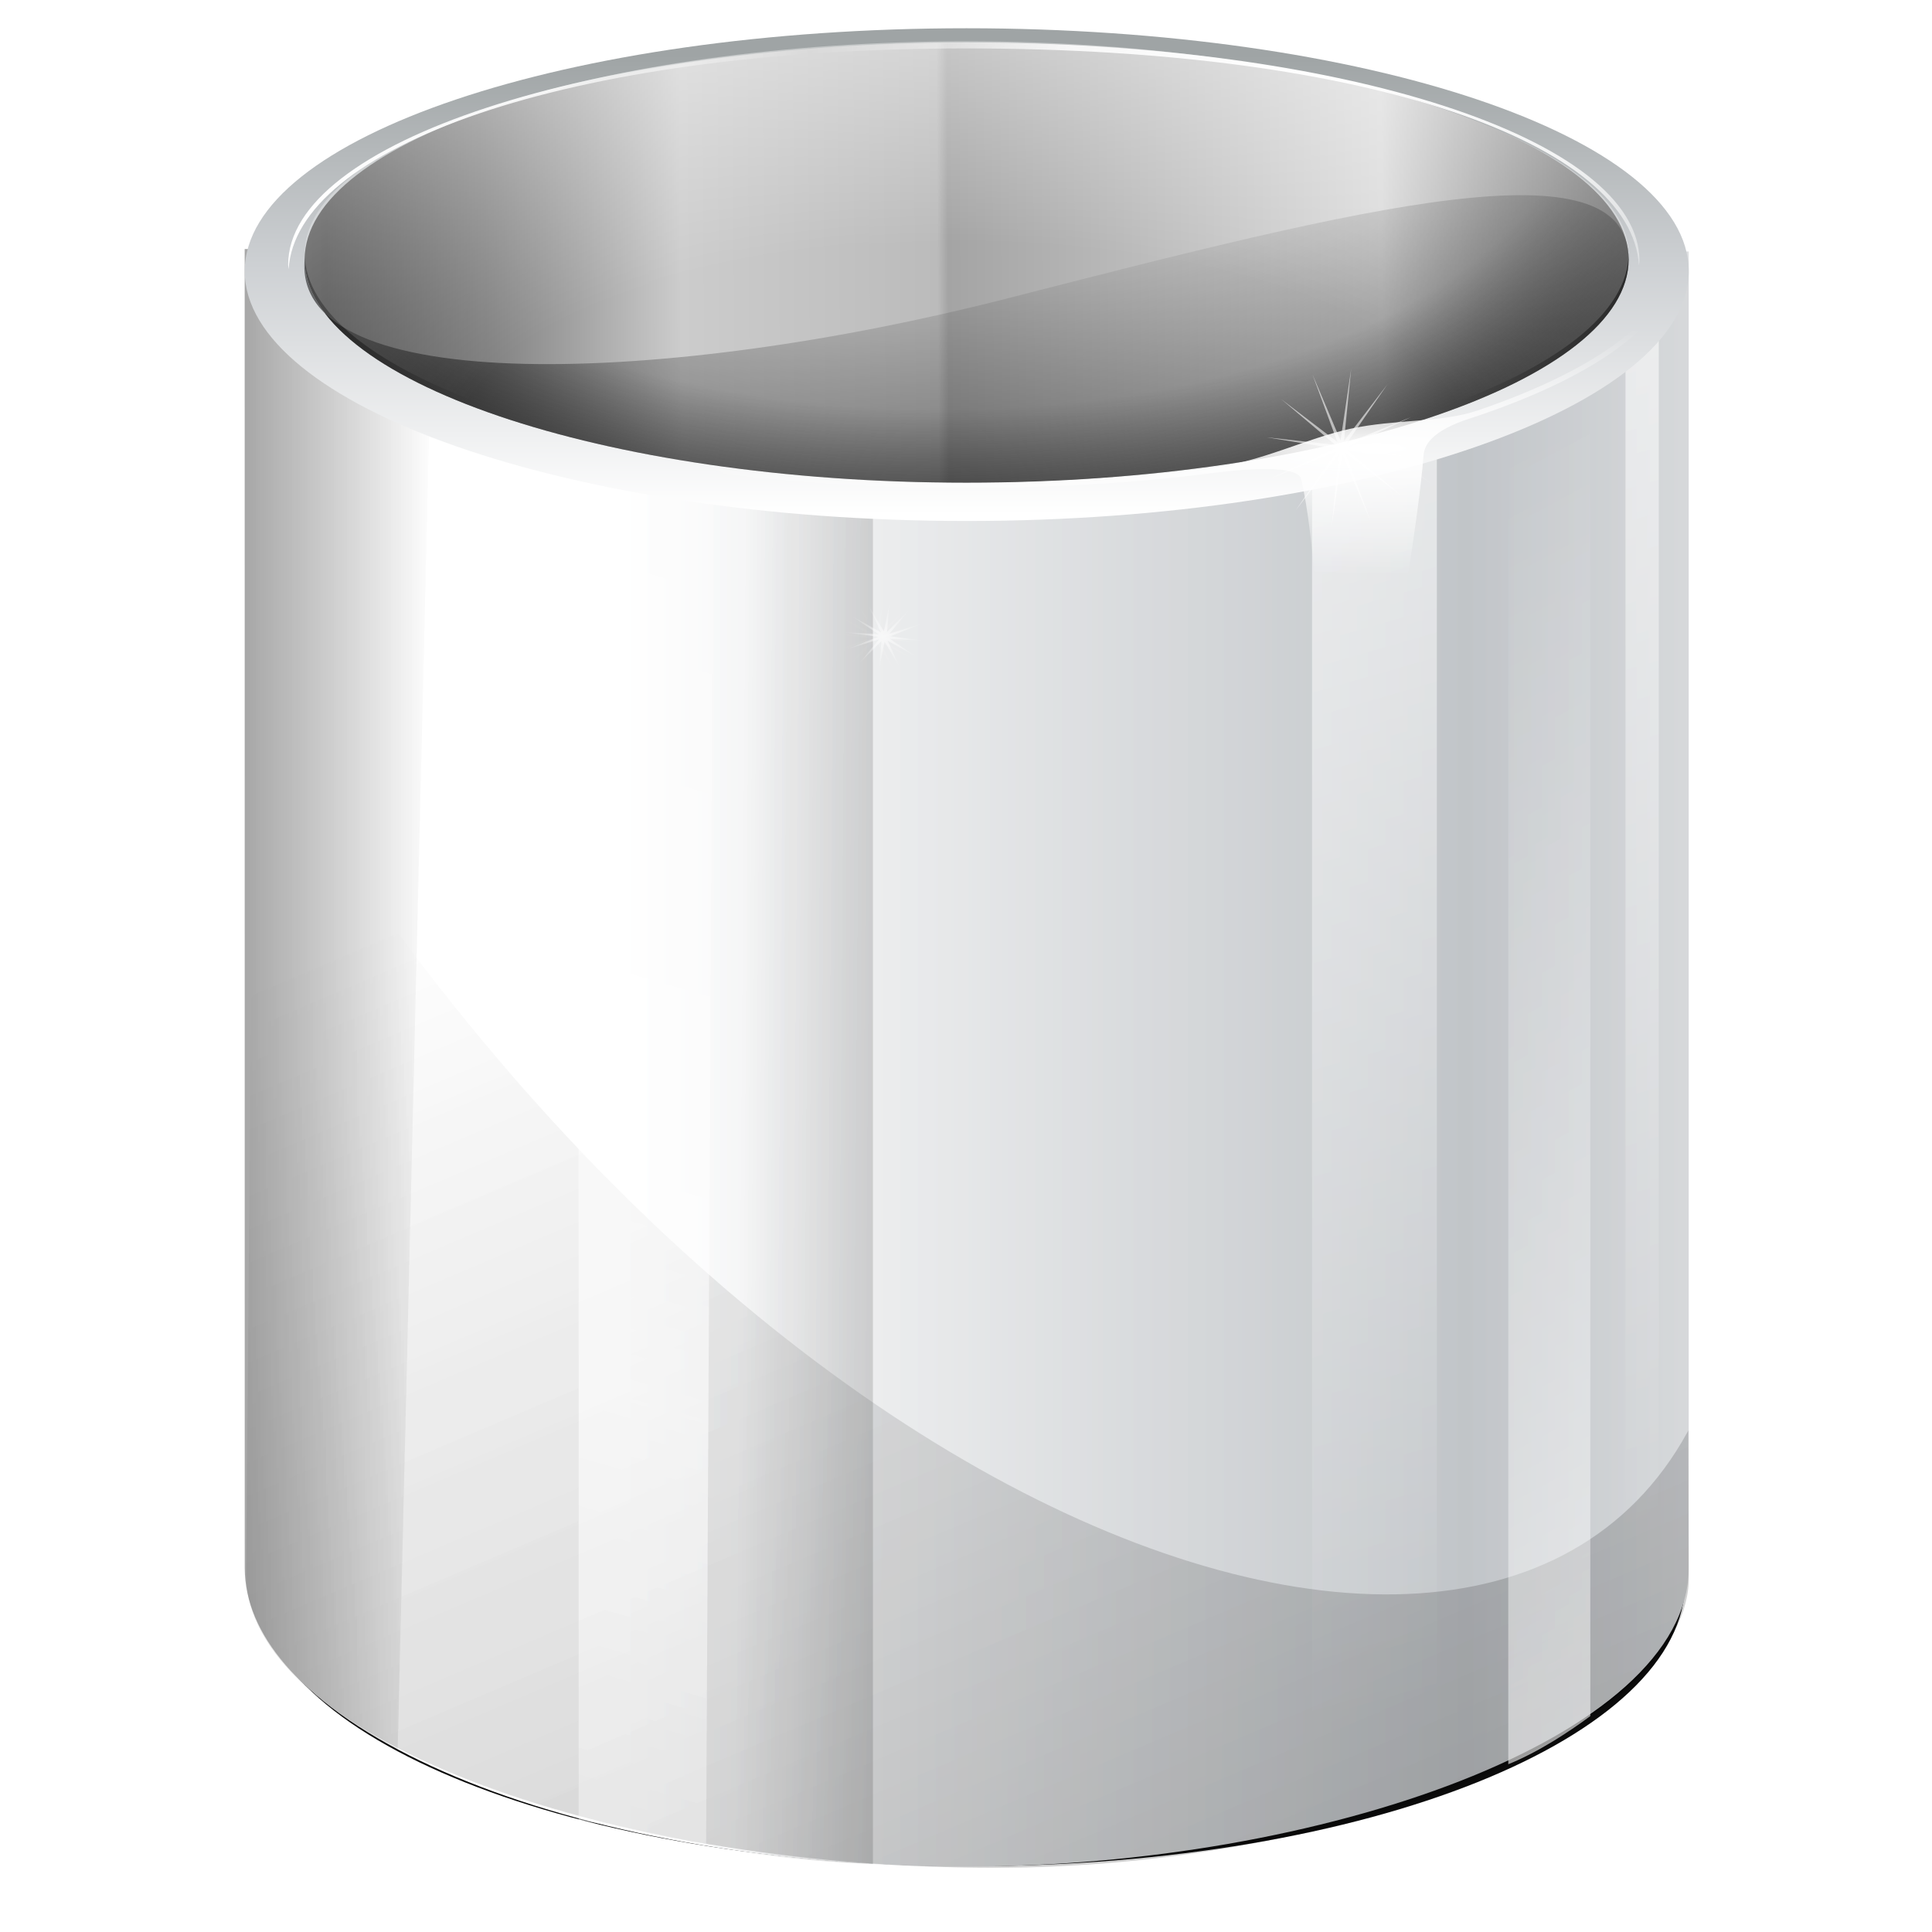 <?xml version="1.0" encoding="UTF-8" standalone="no"?>
<!-- Created with Inkscape (http://www.inkscape.org/) -->

<svg
   xmlns:dc="http://purl.org/dc/elements/1.1/"
   xmlns:cc="http://creativecommons.org/ns#"
   xmlns:rdf="http://www.w3.org/1999/02/22-rdf-syntax-ns#"
   xmlns:svg="http://www.w3.org/2000/svg"
   xmlns="http://www.w3.org/2000/svg"
   xmlns:xlink="http://www.w3.org/1999/xlink"
   xmlns:sodipodi="http://sodipodi.sourceforge.net/DTD/sodipodi-0.dtd"
   xmlns:inkscape="http://www.inkscape.org/namespaces/inkscape"
   width="128"
   height="128"
   id="svg13875"
   sodipodi:version="0.32"
   inkscape:version="0.48.1 r9760"
   version="1.0"
   sodipodi:docname="user-trash.svgz"
   inkscape:output_extension="org.inkscape.output.svgz.inkscape"
   inkscape:export-filename="/home/pinheiro/pics/oxygen-icons/scalable/places/small/32x32/user-trash.png"
   inkscape:export-xdpi="720"
   inkscape:export-ydpi="720">
  <defs
     id="defs13877">
    <linearGradient
       inkscape:collect="always"
       id="linearGradient4214">
      <stop
         style="stop-color:#ffffff;stop-opacity:1;"
         offset="0"
         id="stop4216" />
      <stop
         style="stop-color:#ffffff;stop-opacity:0;"
         offset="1"
         id="stop4218" />
    </linearGradient>
    <linearGradient
       id="linearGradient4135">
      <stop
         id="stop4137"
         offset="0"
         style="stop-color:#ffffff;stop-opacity:0;" />
      <stop
         style="stop-color:#ffffff;stop-opacity:0.764;"
         offset="0.541"
         id="stop4139" />
      <stop
         id="stop4141"
         offset="1"
         style="stop-color:#ffffff;stop-opacity:0;" />
    </linearGradient>
    <linearGradient
       id="linearGradient4088">
      <stop
         style="stop-color:#ffffff;stop-opacity:0;"
         offset="0"
         id="stop4090" />
      <stop
         id="stop4098"
         offset="0.5"
         style="stop-color:#ffffff;stop-opacity:0;" />
      <stop
         style="stop-color:#ffffff;stop-opacity:1;"
         offset="1"
         id="stop4092" />
    </linearGradient>
    <linearGradient
       gradientTransform="translate(828,86.72)"
       y2="21.28"
       x2="24.57"
       y1="21.28"
       x1="103.431"
       gradientUnits="userSpaceOnUse"
       id="linearGradient4064">
      <stop
         id="stop4066"
         style="stop-color:#1c1c1c;stop-opacity:1;"
         offset="0" />
      <stop
         id="stop4068"
         style="stop-color:#d9d9d9;stop-opacity:1;"
         offset="0.164" />
      <stop
         id="stop4070"
         style="stop-color:#a4a4a4;stop-opacity:1;"
         offset="0.372" />
      <stop
         offset="0.377"
         style="stop-color:#bbbbbb;stop-opacity:1;"
         id="stop4072" />
      <stop
         id="stop4074"
         style="stop-color:#cccccc;stop-opacity:1"
         offset="0.5" />
      <stop
         offset="0.595"
         style="stop-color:#7f7f7f;stop-opacity:1;"
         id="stop4076" />
      <stop
         id="stop4078"
         style="stop-color:#484848;stop-opacity:1;"
         offset="0.67" />
      <stop
         offset="0.913"
         style="stop-color:#7e7e7e;stop-opacity:1;"
         id="stop4080" />
      <stop
         id="stop4082"
         style="stop-color:#b5b5b5;stop-opacity:1;"
         offset="1" />
    </linearGradient>
    <linearGradient
       inkscape:collect="always"
       id="linearGradient4000">
      <stop
         style="stop-color:#ffffff;stop-opacity:1;"
         offset="0"
         id="stop4002" />
      <stop
         style="stop-color:#ffffff;stop-opacity:0;"
         offset="1"
         id="stop4004" />
    </linearGradient>
    <linearGradient
       y2="142.493"
       x2="181.016"
       y1="0"
       x1="181.016"
       gradientUnits="userSpaceOnUse"
       id="linearGradient3114">
      <stop
         id="stop3116"
         style="stop-color:#f4f4f5;stop-opacity:1;"
         offset="0" />
      <stop
         id="stop3118"
         style="stop-color:#cdd0d3;stop-opacity:1;"
         offset="0.367" />
      <stop
         id="stop3120"
         style="stop-color:#ffffff;stop-opacity:1;"
         offset="1" />
    </linearGradient>
    <linearGradient
       id="linearGradient4246">
      <stop
         style="stop-color:#ffffff;stop-opacity:0;"
         offset="0"
         id="stop4248" />
      <stop
         id="stop4252"
         offset="0.17"
         style="stop-color:#ffffff;stop-opacity:0.764;" />
      <stop
         style="stop-color:#ffffff;stop-opacity:0;"
         offset="1"
         id="stop4250" />
    </linearGradient>
    <linearGradient
       id="linearGradient4393">
      <stop
         style="stop-color:#495761;stop-opacity:0.858;"
         offset="0"
         id="stop4395" />
      <stop
         style="stop-color:#555555;stop-opacity:0"
         offset="1"
         id="stop4397" />
    </linearGradient>
    <linearGradient
       id="linearGradient4307">
      <stop
         style="stop-color:#000000;stop-opacity:0;"
         offset="0"
         id="stop4309" />
      <stop
         id="stop4315"
         offset="0.5"
         style="stop-color:#000000;stop-opacity:0.025;" />
      <stop
         style="stop-color:#000000;stop-opacity:0.251;"
         offset="0.75"
         id="stop4317" />
      <stop
         style="stop-color:#2d2d2d;stop-opacity:1;"
         offset="1"
         id="stop4311" />
    </linearGradient>
    <linearGradient
       id="linearGradient4273">
      <stop
         style="stop-color:#ffffff;stop-opacity:1;"
         offset="0"
         id="stop4275" />
      <stop
         id="stop4474"
         offset="0.5"
         style="stop-color:#ffffff;stop-opacity:0.844;" />
      <stop
         style="stop-color:#ffffff;stop-opacity:0;"
         offset="1"
         id="stop4277" />
    </linearGradient>
    <linearGradient
       inkscape:collect="always"
       id="linearGradient4034">
      <stop
         style="stop-color:#000000;stop-opacity:1;"
         offset="0"
         id="stop4036" />
      <stop
         style="stop-color:#000000;stop-opacity:0;"
         offset="1"
         id="stop4038" />
    </linearGradient>
    <linearGradient
       inkscape:collect="always"
       id="linearGradient3422">
      <stop
         style="stop-color:#000000;stop-opacity:1;"
         offset="0"
         id="stop3424" />
      <stop
         style="stop-color:#000000;stop-opacity:0"
         offset="1"
         id="stop3426" />
    </linearGradient>
    <linearGradient
       inkscape:collect="always"
       id="linearGradient3412">
      <stop
         style="stop-color:#000000;stop-opacity:1;"
         offset="0"
         id="stop3414" />
      <stop
         style="stop-color:#000000;stop-opacity:0;"
         offset="1"
         id="stop3416" />
    </linearGradient>
    <linearGradient
       id="linearGradient3207">
      <stop
         style="stop-color:#ffffff;stop-opacity:1;"
         offset="0"
         id="stop3209" />
      <stop
         style="stop-color:#ffffff;stop-opacity:0;"
         offset="1"
         id="stop3211" />
    </linearGradient>
    <linearGradient
       style="fill-opacity:1.0;fill:url(#linearGradient4680)"
       y2="291.213"
       x2="212.952"
       y1="252.209"
       x1="431.973"
       gradientUnits="userSpaceOnUse"
       id="linearGradient5228">
      <stop
         id="stop5230"
         style="stop-color:#555555;stop-opacity:0.759;"
         offset="0" />
      <stop
         id="stop5232"
         style="stop-color:#666666;stop-opacity:0.241;"
         offset="0.5" />
      <stop
         id="stop5234"
         style="stop-color:#333333;stop-opacity:0.81;"
         offset="0.899" />
    </linearGradient>
    <linearGradient
       id="XMLID_9_"
       gradientUnits="userSpaceOnUse"
       x1="103.431"
       y1="21.28"
       x2="24.57"
       y2="21.28"
       gradientTransform="translate(828,86.72)">
      <stop
         offset="0"
         style="stop-color:#1c1c1c;stop-opacity:1;"
         id="stop2429" />
      <stop
         offset="0.123"
         style="stop-color:#d9d9d9;stop-opacity:1;"
         id="stop2431" />
      <stop
         offset="0.276"
         style="stop-color:#a4a4a4;stop-opacity:1;"
         id="stop2433" />
      <stop
         id="stop4269"
         style="stop-color:#bbbbbb;stop-opacity:1;"
         offset="0.339" />
      <stop
         offset="0.402"
         style="stop-color:#cccccc;stop-opacity:1"
         id="stop2435" />
      <stop
         id="stop3937"
         style="stop-color:#7f7f7f;stop-opacity:1;"
         offset="0.467" />
      <stop
         offset="0.67"
         style="stop-color:#484848;stop-opacity:1;"
         id="stop2437" />
      <stop
         id="stop3935"
         style="stop-color:#7e7e7e;stop-opacity:1;"
         offset="0.913" />
      <stop
         offset="1"
         style="stop-color:#b5b5b5;stop-opacity:1;"
         id="stop2439" />
    </linearGradient>
    <filter
       id="AI_Sfocatura_4">
      <feGaussianBlur
         stdDeviation="4"
         id="feGaussianBlur9" />
    </filter>
    <linearGradient
       id="linearGradient3699">
      <stop
         id="stop3701"
         offset="0"
         style="stop-color:#ffffff;stop-opacity:1;" />
      <stop
         id="stop3703"
         offset="1"
         style="stop-color:#ffffff;stop-opacity:0;" />
    </linearGradient>
    <linearGradient
       id="XMLID_24_"
       gradientUnits="userSpaceOnUse"
       x1="181.016"
       y1="0"
       x2="181.016"
       y2="142.493">
      <stop
         offset="0"
         style="stop-color:#9fa4a5;stop-opacity:1;"
         id="stop60" />
      <stop
         offset="0.455"
         style="stop-color:#cdd0d3;stop-opacity:1;"
         id="stop62" />
      <stop
         offset="1"
         style="stop-color:#ffffff;stop-opacity:1;"
         id="stop64" />
    </linearGradient>
    <linearGradient
       inkscape:collect="always"
       xlink:href="#XMLID_9_"
       id="linearGradient2339"
       gradientUnits="userSpaceOnUse"
       x1="355.757"
       y1="68"
       x2="18.556"
       y2="68" />
    <radialGradient
       inkscape:collect="always"
       xlink:href="#linearGradient3699"
       id="radialGradient3362"
       gradientUnits="userSpaceOnUse"
       gradientTransform="matrix(0.517,0,0,2.85,50.509,-495.841)"
       cx="104.53"
       cy="249.748"
       fx="104.53"
       fy="249.748"
       r="58.048" />
    <radialGradient
       inkscape:collect="always"
       xlink:href="#linearGradient3207"
       id="radialGradient19659"
       cx="39.005"
       cy="45.136"
       fx="39.005"
       fy="45.136"
       r="2"
       gradientTransform="matrix(1,0,0,13,0,-552)"
       gradientUnits="userSpaceOnUse" />
    <linearGradient
       id="linearGradient4529"
       inkscape:collect="always">
      <stop
         id="stop4531"
         offset="0"
         style="stop-color:#ffffff;stop-opacity:1;" />
      <stop
         id="stop4533"
         offset="1"
         style="stop-color:#ffffff;stop-opacity:0;" />
    </linearGradient>
    <clipPath
       clipPathUnits="userSpaceOnUse"
       id="clipPath4108">
      <path
         style="fill:url(#linearGradient4112);fill-opacity:1"
         d="m 107.198,103.708 c -0.532,9.178 -20.893,17.746 -42.323,17.746 -24.288,0 -45.688,-8.393 -45.604,-18.329 l 0.724,-85.343 86.984,0.195 z"
         id="path4110"
         sodipodi:nodetypes="cssccc"
         inkscape:connector-curvature="0" />
    </clipPath>
    <linearGradient
       inkscape:collect="always"
       xlink:href="#linearGradient3412"
       id="linearGradient4236"
       gradientUnits="userSpaceOnUse"
       gradientTransform="matrix(1,0.25,0,1,-0.816,-11.612)"
       x1="109.57"
       y1="60.843"
       x2="38.942"
       y2="59.576" />
    <radialGradient
       inkscape:collect="always"
       xlink:href="#linearGradient4307"
       id="radialGradient4313"
       cx="178.128"
       cy="-50.511"
       fx="180.031"
       fy="-113.044"
       r="162.459"
       gradientTransform="matrix(1.286,0,0,0.75,-54.905,67.92)"
       gradientUnits="userSpaceOnUse" />
    <clipPath
       clipPathUnits="userSpaceOnUse"
       id="clipPath4105">
      <rect
         style="opacity:1;fill:#000000;fill-opacity:0.955;stroke:none;stroke-width:1;stroke-linecap:round;stroke-linejoin:miter;stroke-miterlimit:4;stroke-dasharray:none;stroke-dashoffset:4.15;stroke-opacity:1"
         id="rect4107"
         width="18.693"
         height="105.56"
         x="-163.687"
         y="18.388"
         rx="1.097"
         ry="0.072" />
    </clipPath>
    <clipPath
       clipPathUnits="userSpaceOnUse"
       id="clipPath4109">
      <rect
         ry="0.072"
         rx="1.097"
         y="18.388"
         x="-144.994"
         height="105.56"
         width="18.693"
         id="rect4111"
         style="opacity:1;fill:#000000;fill-opacity:0.955;stroke:none;stroke-width:1;stroke-linecap:round;stroke-linejoin:miter;stroke-miterlimit:4;stroke-dasharray:none;stroke-dashoffset:4.15;stroke-opacity:1" />
    </clipPath>
    <clipPath
       clipPathUnits="userSpaceOnUse"
       id="clipPath4113">
      <rect
         style="opacity:1;fill:#000000;fill-opacity:0.955;stroke:none;stroke-width:1;stroke-linecap:round;stroke-linejoin:miter;stroke-miterlimit:4;stroke-dasharray:none;stroke-dashoffset:4.15;stroke-opacity:1"
         id="rect4115"
         width="18.693"
         height="105.56"
         x="-126.301"
         y="18.388"
         rx="1.097"
         ry="0.072" />
    </clipPath>
    <linearGradient
       inkscape:collect="always"
       xlink:href="#linearGradient4393"
       id="linearGradient4150"
       gradientUnits="userSpaceOnUse"
       spreadMethod="reflect"
       x1="-132.309"
       y1="72.059"
       x2="-107.104"
       y2="65.305" />
    <linearGradient
       inkscape:collect="always"
       xlink:href="#linearGradient4393"
       id="linearGradient4152"
       gradientUnits="userSpaceOnUse"
       spreadMethod="reflect"
       x1="-132.309"
       y1="72.059"
       x2="-107.104"
       y2="65.305" />
    <linearGradient
       inkscape:collect="always"
       xlink:href="#linearGradient4393"
       id="linearGradient4154"
       gradientUnits="userSpaceOnUse"
       spreadMethod="reflect"
       x1="-132.309"
       y1="72.059"
       x2="-107.104"
       y2="65.305" />
    <linearGradient
       inkscape:collect="always"
       xlink:href="#linearGradient4034"
       id="linearGradient4244"
       gradientUnits="userSpaceOnUse"
       x1="221.04"
       y1="507.973"
       x2="57.036"
       y2="75.506" />
    <linearGradient
       inkscape:collect="always"
       xlink:href="#linearGradient4529"
       id="linearGradient4255"
       gradientUnits="userSpaceOnUse"
       gradientTransform="matrix(-0.544,0.294,0,1,122.571,-20.157)"
       x1="48"
       y1="170.5"
       x2="48"
       y2="40" />
    <linearGradient
       inkscape:collect="always"
       xlink:href="#linearGradient4529"
       id="linearGradient4258"
       gradientUnits="userSpaceOnUse"
       gradientTransform="matrix(1,-0.294,0,-1,58.228,153.604)"
       x1="48"
       y1="170.5"
       x2="48"
       y2="40" />
    <linearGradient
       inkscape:collect="always"
       xlink:href="#linearGradient4246"
       id="linearGradient4332"
       gradientUnits="userSpaceOnUse"
       gradientTransform="matrix(-1,-0.294,0,-1,83.739,166.032)"
       x1="48"
       y1="138.532"
       x2="48"
       y2="-3.721" />
    <linearGradient
       inkscape:collect="always"
       xlink:href="#linearGradient4034"
       id="linearGradient4335"
       gradientUnits="userSpaceOnUse"
       x1="-47.174"
       y1="-134.443"
       x2="7.414"
       y2="-8.987"
       gradientTransform="matrix(-0.97,-0.24,0,-0.989,-0.816,0.068)" />
    <radialGradient
       inkscape:collect="always"
       xlink:href="#linearGradient4273"
       id="radialGradient4339"
       gradientUnits="userSpaceOnUse"
       gradientTransform="matrix(0.76,0.01,-0.009,0.673,19.825,14.671)"
       spreadMethod="reflect"
       cx="86.475"
       cy="-12.897"
       fx="86.475"
       fy="-12.897"
       r="42.959" />
    <linearGradient
       inkscape:collect="always"
       xlink:href="#linearGradient4529"
       id="linearGradient4342"
       gradientUnits="userSpaceOnUse"
       gradientTransform="matrix(1.042,0,0,1,46.323,-178.306)"
       x1="48"
       y1="170.5"
       x2="48"
       y2="40" />
    <linearGradient
       inkscape:collect="always"
       xlink:href="#linearGradient3412"
       id="linearGradient4345"
       gradientUnits="userSpaceOnUse"
       gradientTransform="matrix(-1,0.25,0,1,125.722,-11.812)"
       x1="48"
       y1="220.378"
       x2="48"
       y2="40" />
    <linearGradient
       inkscape:collect="always"
       xlink:href="#XMLID_24_"
       id="linearGradient4349"
       gradientUnits="userSpaceOnUse"
       gradientTransform="matrix(0.252,0,0,0.198,17.604,6.806)"
       x1="181.016"
       y1="7.807"
       x2="181.016"
       y2="142.494" />
    <linearGradient
       inkscape:collect="always"
       xlink:href="#linearGradient5228"
       id="linearGradient4352"
       gradientUnits="userSpaceOnUse"
       gradientTransform="matrix(0.246,0,0,0.192,18.64,8.372)"
       x1="6.275"
       y1="142.494"
       x2="355.757"
       y2="142.494" />
    <linearGradient
       inkscape:collect="always"
       xlink:href="#linearGradient3422"
       id="linearGradient4355"
       gradientUnits="userSpaceOnUse"
       x1="19.995"
       y1="70.202"
       x2="31.53"
       y2="70.202"
       gradientTransform="translate(-0.816,-1.212)" />
    <linearGradient
       inkscape:collect="always"
       xlink:href="#linearGradient3114"
       id="linearGradient4359"
       gradientUnits="userSpaceOnUse"
       gradientTransform="matrix(0.252,0,0,0.253,17.604,85.408)"
       x1="420.18"
       y1="38.084"
       x2="97.358"
       y2="38.084" />
    <filter
       inkscape:collect="always"
       id="filter3922"
       x="-0.257"
       width="1.515"
       y="-0.014"
       height="1.027">
      <feGaussianBlur
         inkscape:collect="always"
         stdDeviation="0.467"
         id="feGaussianBlur3924" />
    </filter>
    <linearGradient
       inkscape:collect="always"
       xlink:href="#XMLID_24_"
       id="linearGradient3983"
       gradientUnits="userSpaceOnUse"
       gradientTransform="matrix(0.252,0,0,0.198,121.112,9.806)"
       x1="181.016"
       y1="7.807"
       x2="181.016"
       y2="142.494" />
    <linearGradient
       inkscape:collect="always"
       xlink:href="#XMLID_24_"
       id="linearGradient3987"
       gradientUnits="userSpaceOnUse"
       gradientTransform="matrix(0.252,0,0,0.198,121.012,9.506)"
       x1="181.016"
       y1="7.807"
       x2="181.016"
       y2="142.494" />
    <radialGradient
       inkscape:collect="always"
       xlink:href="#linearGradient4000"
       id="radialGradient4006"
       cx="88.221"
       cy="60.003"
       fx="88.221"
       fy="60.003"
       r="43.906"
       gradientTransform="matrix(1,0,0,0.183,0.8,21.519)"
       gradientUnits="userSpaceOnUse" />
    <filter
       inkscape:collect="always"
       id="filter4012"
       x="-0.036"
       width="1.071"
       y="-0.151"
       height="1.302">
      <feGaussianBlur
         inkscape:collect="always"
         stdDeviation="1.306"
         id="feGaussianBlur4014" />
    </filter>
    <filter
       inkscape:collect="always"
       id="filter4028"
       x="-0.16"
       width="1.321"
       y="-0.16"
       height="1.321">
      <feGaussianBlur
         inkscape:collect="always"
         stdDeviation="1.763"
         id="feGaussianBlur4030" />
    </filter>
    <radialGradient
       inkscape:collect="always"
       xlink:href="#linearGradient4307"
       id="radialGradient4040"
       gradientUnits="userSpaceOnUse"
       gradientTransform="matrix(0.341,0,0,0.168,0.578,20.282)"
       cx="178.128"
       cy="-50.511"
       fx="180.031"
       fy="-113.044"
       r="162.459" />
    <linearGradient
       inkscape:collect="always"
       xlink:href="#linearGradient4064"
       id="linearGradient4062"
       gradientUnits="userSpaceOnUse"
       x1="366.885"
       y1="68"
       x2="-145.156"
       y2="70.603" />
    <radialGradient
       inkscape:collect="always"
       xlink:href="#linearGradient4088"
       id="radialGradient4096"
       cx="179.917"
       cy="164.981"
       fx="179.917"
       fy="164.981"
       r="162.459"
       gradientTransform="matrix(1.271,3.0212674e-8,-1.198167e-8,0.707,-48.702,6.202)"
       gradientUnits="userSpaceOnUse" />
    <filter
       inkscape:collect="always"
       id="filter4110">
      <feGaussianBlur
         inkscape:collect="always"
         stdDeviation="0.141"
         id="feGaussianBlur4112" />
    </filter>
    <linearGradient
       inkscape:collect="always"
       xlink:href="#linearGradient4034"
       id="linearGradient4118"
       gradientUnits="userSpaceOnUse"
       x1="221.04"
       y1="507.973"
       x2="57.036"
       y2="75.506"
       gradientTransform="translate(-0.816,-0.792)" />
    <linearGradient
       inkscape:collect="always"
       xlink:href="#linearGradient4034"
       id="linearGradient4121"
       gradientUnits="userSpaceOnUse"
       gradientTransform="translate(-0.816,-0.792)"
       x1="221.04"
       y1="507.973"
       x2="27.295"
       y2="63.843" />
    <linearGradient
       inkscape:collect="always"
       xlink:href="#linearGradient4135"
       id="linearGradient4133"
       gradientUnits="userSpaceOnUse"
       gradientTransform="matrix(-1,-0.294,0,-1,83.739,166.032)"
       x1="48"
       y1="138.532"
       x2="48"
       y2="-3.721" />
    <linearGradient
       inkscape:collect="always"
       xlink:href="#linearGradient3114"
       id="linearGradient4143"
       gradientUnits="userSpaceOnUse"
       gradientTransform="matrix(0.252,0,0,0.253,17.604,85.408)"
       x1="420.18"
       y1="38.084"
       x2="97.358"
       y2="38.084" />
    <linearGradient
       inkscape:collect="always"
       xlink:href="#linearGradient3412"
       id="linearGradient4145"
       gradientUnits="userSpaceOnUse"
       gradientTransform="matrix(1,0.25,0,1,-0.816,-11.612)"
       x1="109.57"
       y1="60.843"
       x2="38.942"
       y2="59.576" />
    <linearGradient
       inkscape:collect="always"
       xlink:href="#linearGradient3422"
       id="linearGradient4147"
       gradientUnits="userSpaceOnUse"
       gradientTransform="translate(-0.816,-1.212)"
       x1="19.995"
       y1="70.202"
       x2="31.53"
       y2="70.202" />
    <linearGradient
       inkscape:collect="always"
       xlink:href="#linearGradient5228"
       id="linearGradient4149"
       gradientUnits="userSpaceOnUse"
       gradientTransform="matrix(0.246,0,0,0.192,18.64,8.372)"
       x1="6.275"
       y1="142.494"
       x2="355.757"
       y2="142.494" />
    <linearGradient
       inkscape:collect="always"
       xlink:href="#XMLID_24_"
       id="linearGradient4151"
       gradientUnits="userSpaceOnUse"
       gradientTransform="matrix(0.252,0,0,0.198,17.604,6.806)"
       x1="181.016"
       y1="7.807"
       x2="181.016"
       y2="142.494" />
    <linearGradient
       inkscape:collect="always"
       xlink:href="#linearGradient4064"
       id="linearGradient4153"
       gradientUnits="userSpaceOnUse"
       x1="366.885"
       y1="68"
       x2="-145.156"
       y2="70.603" />
    <linearGradient
       inkscape:collect="always"
       xlink:href="#linearGradient4529"
       id="linearGradient4157"
       gradientUnits="userSpaceOnUse"
       gradientTransform="matrix(1.042,0,0,1,46.323,-178.306)"
       x1="48"
       y1="170.5"
       x2="48"
       y2="40" />
    <radialGradient
       inkscape:collect="always"
       xlink:href="#linearGradient4307"
       id="radialGradient4161"
       gradientUnits="userSpaceOnUse"
       gradientTransform="matrix(0.341,0,0,0.168,0.578,20.282)"
       cx="178.128"
       cy="-50.511"
       fx="180.031"
       fy="-113.044"
       r="162.459" />
    <linearGradient
       inkscape:collect="always"
       xlink:href="#linearGradient4529"
       id="linearGradient4163"
       gradientUnits="userSpaceOnUse"
       gradientTransform="matrix(1,-0.294,0,-1,58.228,153.604)"
       x1="48"
       y1="170.5"
       x2="48"
       y2="40" />
    <radialGradient
       inkscape:collect="always"
       xlink:href="#linearGradient4088"
       id="radialGradient4169"
       gradientUnits="userSpaceOnUse"
       gradientTransform="matrix(1.271,3.0212674e-8,-1.198167e-8,0.707,-48.702,6.202)"
       cx="179.917"
       cy="164.981"
       fx="179.917"
       fy="164.981"
       r="162.459" />
    <radialGradient
       inkscape:collect="always"
       xlink:href="#linearGradient4088"
       id="radialGradient4172"
       gradientUnits="userSpaceOnUse"
       gradientTransform="matrix(0.407,0,0,0.158,-10.343,6.456)"
       cx="179.917"
       cy="164.981"
       fx="179.917"
       fy="164.981"
       r="162.459" />
    <linearGradient
       inkscape:collect="always"
       xlink:href="#linearGradient4529"
       id="linearGradient4178"
       gradientUnits="userSpaceOnUse"
       gradientTransform="matrix(1,-0.294,0,-1,58.228,153.604)"
       x1="48"
       y1="170.5"
       x2="48"
       y2="40" />
    <radialGradient
       inkscape:collect="always"
       xlink:href="#linearGradient4307"
       id="radialGradient4181"
       gradientUnits="userSpaceOnUse"
       gradientTransform="matrix(0.341,0,0,0.168,0.578,20.282)"
       cx="178.128"
       cy="-50.511"
       fx="180.031"
       fy="-113.044"
       r="162.459" />
    <linearGradient
       inkscape:collect="always"
       xlink:href="#linearGradient4135"
       id="linearGradient4184"
       gradientUnits="userSpaceOnUse"
       gradientTransform="matrix(-1,-0.294,0,-1,83.739,166.032)"
       x1="48"
       y1="138.532"
       x2="48"
       y2="-3.721" />
    <linearGradient
       inkscape:collect="always"
       xlink:href="#linearGradient4529"
       id="linearGradient4190"
       gradientUnits="userSpaceOnUse"
       gradientTransform="matrix(1.042,0,0,1,46.323,-178.306)"
       x1="48"
       y1="170.5"
       x2="48"
       y2="40" />
    <linearGradient
       inkscape:collect="always"
       xlink:href="#linearGradient4064"
       id="linearGradient4194"
       gradientUnits="userSpaceOnUse"
       x1="366.885"
       y1="68"
       x2="-145.156"
       y2="70.603"
       gradientTransform="matrix(0.265,0,0,0.224,15.148,5.066)" />
    <linearGradient
       inkscape:collect="always"
       xlink:href="#XMLID_24_"
       id="linearGradient4197"
       gradientUnits="userSpaceOnUse"
       gradientTransform="matrix(0.252,0,0,0.198,17.604,6.806)"
       x1="181.016"
       y1="7.807"
       x2="181.016"
       y2="142.494" />
    <linearGradient
       inkscape:collect="always"
       xlink:href="#linearGradient5228"
       id="linearGradient4200"
       gradientUnits="userSpaceOnUse"
       gradientTransform="matrix(0.246,0,0,0.192,18.64,8.372)"
       x1="6.275"
       y1="142.494"
       x2="355.757"
       y2="142.494" />
    <linearGradient
       inkscape:collect="always"
       xlink:href="#linearGradient3422"
       id="linearGradient4203"
       gradientUnits="userSpaceOnUse"
       gradientTransform="translate(-0.816,-1.212)"
       x1="19.995"
       y1="70.202"
       x2="31.53"
       y2="70.202" />
    <linearGradient
       inkscape:collect="always"
       xlink:href="#linearGradient3412"
       id="linearGradient4206"
       gradientUnits="userSpaceOnUse"
       gradientTransform="matrix(1,0.25,0,1,-0.816,-11.612)"
       x1="109.57"
       y1="60.843"
       x2="38.942"
       y2="59.576" />
    <linearGradient
       inkscape:collect="always"
       xlink:href="#linearGradient3114"
       id="linearGradient4209"
       gradientUnits="userSpaceOnUse"
       gradientTransform="matrix(0.252,0,0,0.253,17.604,85.408)"
       x1="420.18"
       y1="38.084"
       x2="97.358"
       y2="38.084" />
    <filter
       inkscape:collect="always"
       id="filter4250">
      <feGaussianBlur
         inkscape:collect="always"
         stdDeviation="0.782"
         id="feGaussianBlur4252" />
    </filter>
    <radialGradient
       inkscape:collect="always"
       xlink:href="#linearGradient4088"
       id="radialGradient4280"
       gradientUnits="userSpaceOnUse"
       gradientTransform="matrix(0.407,0,0,0.179,-10.343,53.033)"
       cx="179.917"
       cy="164.981"
       fx="179.917"
       fy="164.981"
       r="162.459" />
    <filter
       id="filter3281"
       inkscape:label="filter10">
      <feBlend
         blend="normal"
         id="feBlend3283"
         in2="SourceGraphic"
         mode="multiply" />
    </filter>
    <linearGradient
       inkscape:collect="always"
       xlink:href="#linearGradient4034"
       id="linearGradient4225"
       gradientUnits="userSpaceOnUse"
       gradientTransform="translate(-0.816,-0.792)"
       x1="221.04"
       y1="507.973"
       x2="27.295"
       y2="63.843" />
    <radialGradient
       inkscape:collect="always"
       xlink:href="#linearGradient4214"
       id="radialGradient4241"
       gradientUnits="userSpaceOnUse"
       cx="-7.835"
       cy="26.976"
       fx="-7.835"
       fy="26.976"
       r="13.187" />
    <linearGradient
       inkscape:collect="always"
       xlink:href="#linearGradient4034"
       id="linearGradient4249"
       gradientUnits="userSpaceOnUse"
       gradientTransform="translate(-0.816,-0.792)"
       x1="221.04"
       y1="507.973"
       x2="27.295"
       y2="63.843" />
    <linearGradient
       inkscape:collect="always"
       xlink:href="#linearGradient3412"
       id="linearGradient4029"
       gradientUnits="userSpaceOnUse"
       gradientTransform="matrix(-1,0.25,0,1,125.722,-11.812)"
       x1="48"
       y1="220.378"
       x2="48"
       y2="40" />
    <linearGradient
       inkscape:collect="always"
       xlink:href="#linearGradient4034"
       id="linearGradient4033"
       gradientUnits="userSpaceOnUse"
       gradientTransform="translate(-0.816,-0.792)"
       x1="221.04"
       y1="507.973"
       x2="27.295"
       y2="63.843" />
    <linearGradient
       inkscape:collect="always"
       xlink:href="#linearGradient4034"
       id="linearGradient4053"
       gradientUnits="userSpaceOnUse"
       gradientTransform="translate(-0.816,-0.792)"
       x1="221.04"
       y1="507.973"
       x2="27.295"
       y2="63.843" />
    <linearGradient
       inkscape:collect="always"
       xlink:href="#linearGradient4135"
       id="linearGradient4057"
       gradientUnits="userSpaceOnUse"
       gradientTransform="matrix(-1,-0.294,0,-1,83.739,166.032)"
       x1="48"
       y1="138.532"
       x2="48"
       y2="-3.721" />
    <linearGradient
       inkscape:collect="always"
       xlink:href="#linearGradient4034"
       id="linearGradient4115"
       gradientUnits="userSpaceOnUse"
       gradientTransform="translate(-0.816,-0.792)"
       x1="221.04"
       y1="507.973"
       x2="27.295"
       y2="63.843" />
    <linearGradient
       inkscape:collect="always"
       xlink:href="#linearGradient4034"
       id="linearGradient4117"
       gradientUnits="userSpaceOnUse"
       gradientTransform="translate(-0.816,-0.792)"
       x1="221.04"
       y1="507.973"
       x2="27.295"
       y2="63.843" />
    <linearGradient
       inkscape:collect="always"
       xlink:href="#linearGradient4034"
       id="linearGradient3251"
       gradientUnits="userSpaceOnUse"
       gradientTransform="translate(-0.816,-0.792)"
       x1="221.04"
       y1="507.973"
       x2="27.295"
       y2="63.843" />
    <linearGradient
       inkscape:collect="always"
       xlink:href="#linearGradient4529"
       id="linearGradient3257"
       gradientUnits="userSpaceOnUse"
       gradientTransform="matrix(-0.544,0.294,0,1,122.571,-20.157)"
       x1="48"
       y1="170.5"
       x2="48.44"
       y2="38.906" />
    <linearGradient
       inkscape:collect="always"
       xlink:href="#linearGradient3114"
       id="linearGradient3259"
       gradientUnits="userSpaceOnUse"
       gradientTransform="matrix(0.252,0,0,0.253,141.604,85.408)"
       x1="420.18"
       y1="38.084"
       x2="97.358"
       y2="38.084" />
    <linearGradient
       inkscape:collect="always"
       xlink:href="#linearGradient3422"
       id="linearGradient3261"
       gradientUnits="userSpaceOnUse"
       gradientTransform="translate(123.184,-1.212)"
       x1="19.995"
       y1="70.202"
       x2="31.53"
       y2="70.202" />
    <linearGradient
       inkscape:collect="always"
       xlink:href="#linearGradient4529"
       id="linearGradient3263"
       gradientUnits="userSpaceOnUse"
       gradientTransform="matrix(1.042,0,0,1,46.114,-178.247)"
       x1="48"
       y1="170.5"
       x2="48"
       y2="40" />
    <linearGradient
       inkscape:collect="always"
       xlink:href="#linearGradient4034"
       id="linearGradient3265"
       gradientUnits="userSpaceOnUse"
       gradientTransform="translate(-0.816,-0.792)"
       x1="221.04"
       y1="507.973"
       x2="27.295"
       y2="63.843" />
    <linearGradient
       inkscape:collect="always"
       xlink:href="#linearGradient4529"
       id="linearGradient3267"
       gradientUnits="userSpaceOnUse"
       gradientTransform="matrix(1,-0.294,0,-1,58.228,153.604)"
       x1="48"
       y1="170.5"
       x2="48"
       y2="40" />
    <radialGradient
       inkscape:collect="always"
       xlink:href="#linearGradient4000"
       id="radialGradient3269"
       gradientUnits="userSpaceOnUse"
       gradientTransform="matrix(1,0,0,0.183,0.8,21.519)"
       cx="88.221"
       cy="60.003"
       fx="88.221"
       fy="60.003"
       r="43.906" />
    <radialGradient
       inkscape:collect="always"
       xlink:href="#linearGradient4214"
       id="radialGradient3271"
       gradientUnits="userSpaceOnUse"
       cx="-7.835"
       cy="26.976"
       fx="-7.835"
       fy="26.976"
       r="13.187" />
    <radialGradient
       inkscape:collect="always"
       xlink:href="#linearGradient4000"
       id="radialGradient3283"
       gradientUnits="userSpaceOnUse"
       gradientTransform="matrix(1,0,0,0.183,0.8,21.519)"
       cx="88.221"
       cy="60.003"
       fx="88.221"
       fy="60.003"
       r="43.906" />
    <radialGradient
       inkscape:collect="always"
       xlink:href="#linearGradient4088"
       id="radialGradient3292"
       gradientUnits="userSpaceOnUse"
       gradientTransform="matrix(0.414,0,0,0.169,-10.758,1.985)"
       cx="179.917"
       cy="164.981"
       fx="179.917"
       fy="164.981"
       r="162.459" />
    <radialGradient
       inkscape:collect="always"
       xlink:href="#linearGradient4307"
       id="radialGradient3296"
       gradientUnits="userSpaceOnUse"
       gradientTransform="matrix(0.347,0,0,0.179,0.352,17.169)"
       cx="178.128"
       cy="-50.511"
       fx="180.031"
       fy="-113.044"
       r="162.459" />
    <linearGradient
       inkscape:collect="always"
       xlink:href="#linearGradient4064"
       id="linearGradient3300"
       gradientUnits="userSpaceOnUse"
       gradientTransform="matrix(0.27,0,0,0.239,15.175,0.909)"
       x1="366.885"
       y1="68"
       x2="-145.156"
       y2="70.603" />
    <linearGradient
       inkscape:collect="always"
       xlink:href="#XMLID_24_"
       id="linearGradient3303"
       gradientUnits="userSpaceOnUse"
       gradientTransform="matrix(0.274,0,0,0.226,14.497,1.872)"
       x1="181.016"
       y1="7.807"
       x2="181.016"
       y2="142.494" />
    <linearGradient
       inkscape:collect="always"
       xlink:href="#linearGradient5228"
       id="linearGradient3306"
       gradientUnits="userSpaceOnUse"
       gradientTransform="matrix(0.25,0,0,0.205,18.727,4.441)"
       x1="6.275"
       y1="142.494"
       x2="355.757"
       y2="142.494" />
    <linearGradient
       inkscape:collect="always"
       xlink:href="#linearGradient4529"
       id="linearGradient3320"
       gradientUnits="userSpaceOnUse"
       gradientTransform="matrix(1.087,-0.313,0,-1.063,57.719,158.676)"
       x1="48"
       y1="170.5"
       x2="48"
       y2="40" />
    <linearGradient
       inkscape:collect="always"
       xlink:href="#linearGradient4135"
       id="linearGradient3323"
       gradientUnits="userSpaceOnUse"
       gradientTransform="matrix(-1.087,-0.313,0,-1.063,86.396,171.09)"
       x1="48"
       y1="138.532"
       x2="48"
       y2="-3.721" />
    <linearGradient
       inkscape:collect="always"
       xlink:href="#linearGradient4529"
       id="linearGradient3327"
       gradientUnits="userSpaceOnUse"
       gradientTransform="matrix(1.131,0,0,1.063,45.214,-182.737)"
       x1="48"
       y1="170.5"
       x2="48"
       y2="40" />
    <linearGradient
       inkscape:collect="always"
       xlink:href="#linearGradient3422"
       id="linearGradient3330"
       gradientUnits="userSpaceOnUse"
       gradientTransform="matrix(1.087,0,0,1.063,-5.528,-6.649)"
       x1="19.995"
       y1="70.202"
       x2="31.53"
       y2="70.202" />
    <linearGradient
       inkscape:collect="always"
       xlink:href="#linearGradient3412"
       id="linearGradient3333"
       gradientUnits="userSpaceOnUse"
       gradientTransform="matrix(1.087,0.266,0,1.063,-5.528,-17.702)"
       x1="109.57"
       y1="60.843"
       x2="50.253"
       y2="60.407" />
    <linearGradient
       inkscape:collect="always"
       xlink:href="#linearGradient3114"
       id="linearGradient3336"
       gradientUnits="userSpaceOnUse"
       gradientTransform="matrix(0.274,0,0,0.268,14.497,85.407)"
       x1="420.18"
       y1="38.084"
       x2="97.358"
       y2="38.084" />
    <radialGradient
       inkscape:collect="always"
       xlink:href="#linearGradient4214"
       id="radialGradient3339"
       gradientUnits="userSpaceOnUse"
       cx="-7.835"
       cy="26.976"
       fx="-7.835"
       fy="26.976"
       r="13.187" />
    <radialGradient
       inkscape:collect="always"
       xlink:href="#linearGradient4273"
       id="radialGradient3341"
       gradientUnits="userSpaceOnUse"
       gradientTransform="matrix(0.76,0.01,-0.009,0.673,19.825,14.671)"
       spreadMethod="reflect"
       cx="86.475"
       cy="-12.897"
       fx="86.475"
       fy="-12.897"
       r="42.959" />
    <filter
       inkscape:collect="always"
       id="filter4115"
       x="-0.036"
       width="1.072"
       y="-0.177"
       height="1.355">
      <feGaussianBlur
         inkscape:collect="always"
         stdDeviation="1.214"
         id="feGaussianBlur4117" />
    </filter>
    <filter
       color-interpolation-filters="sRGB"
       inkscape:collect="always"
       id="filter4115-1"
       x="-0.036"
       width="1.072"
       y="-0.177"
       height="1.355">
      <feGaussianBlur
         inkscape:collect="always"
         stdDeviation="1.214"
         id="feGaussianBlur4117-4" />
    </filter>
    <filter
       inkscape:collect="always"
       id="filter4147"
       x="-0.036"
       width="1.072"
       y="-0.176"
       height="1.352">
      <feGaussianBlur
         inkscape:collect="always"
         stdDeviation="1.216"
         id="feGaussianBlur4149" />
    </filter>
  </defs>
  <sodipodi:namedview
     id="base"
     pagecolor="#ffffff"
     bordercolor="#666666"
     borderopacity="1.0"
     gridtolerance="50"
     guidetolerance="10"
     objecttolerance="10"
     inkscape:pageopacity="0.0"
     inkscape:pageshadow="2"
     inkscape:zoom="2.8284272"
     inkscape:cx="-29.533944"
     inkscape:cy="47.577758"
     inkscape:document-units="px"
     inkscape:current-layer="layer1"
     width="128px"
     height="128px"
     inkscape:window-width="1202"
     inkscape:window-height="654"
     inkscape:window-x="238"
     inkscape:window-y="225"
     showguides="true"
     inkscape:guide-bbox="true"
     showgrid="true"
     inkscape:grid-bbox="false"
     inkscape:grid-points="true"
     inkscape:showpageshadow="false"
     inkscape:window-maximized="0"
     inkscape:snap-global="false">
    <inkscape:grid
       type="xygrid"
       id="grid2831"
       spacingx="4px"
       spacingy="4px"
       empspacing="2"
       visible="true"
       enabled="true"
       snapvisiblegridlinesonly="true" />
    <inkscape:grid
       id="GridFromPre046Settings"
       type="xygrid"
       originx="0px"
       originy="0px"
       spacingx="4px"
       spacingy="4px"
       color="#0000ff"
       empcolor="#0000ff"
       opacity="0.2"
       empopacity="0.4"
       empspacing="5"
       visible="true"
       enabled="false"
       snapvisiblegridlinesonly="true" />
    <sodipodi:guide
       orientation="0,1"
       position="107.219,110"
       id="guide4121" />
    <sodipodi:guide
       orientation="0,1"
       position="37.75,-3.75"
       id="guide4104" />
  </sodipodi:namedview>
  <g
     inkscape:label="Layer 1"
     inkscape:groupmode="layer"
     id="layer1">
    <path
       transform="matrix(1.166,0,0,1.369,-6.704,-47.057)"
       style="fill:#000000;fill-opacity:0.955;stroke:none;filter:url(#filter4115-1)"
       d="m 101.38,110.888 c 0,7.515 -20.007,13.607 -40.559,13.607 -20.938,0 -40.647,-6.092 -40.647,-13.607 4.937,-4.502 18.101,-1.464 40.647,-1.464 22.545,0 34.635,-3.86 40.559,1.464 z"
       id="path4131"
       inkscape:connector-curvature="0"
       sodipodi:nodetypes="csccc" />
    <g
       style="opacity:0.8;fill:url(#radialGradient3362);fill-opacity:1;filter:url(#AI_Sfocatura_4)"
       id="g3342"
       transform="matrix(-0.195,0,0,0.232,306.023,-15.796)">
      <linearGradient
         style="fill-opacity:1.0;fill:url(#radialGradient3697)"
         y2="210.496"
         x2="177.47"
         y1="279.502"
         x1="15.453"
         gradientUnits="userSpaceOnUse"
         id="linearGradient3344">
        <stop
           id="stop3346"
           style="stop-color:#000000;fill-opacity:1.0;fill:url(#radialGradient3697)"
           offset="0.047" />
        <stop
           id="stop3348"
           style="stop-color:#353535;fill-opacity:1.0;fill:url(#radialGradient3697)"
           offset="0.19" />
        <stop
           id="stop3350"
           style="stop-color:#838383;fill-opacity:1.0;fill:url(#radialGradient3697)"
           offset="0.417" />
        <stop
           id="stop3352"
           style="stop-color:#BDBDBD;fill-opacity:1.0;fill:url(#radialGradient3697)"
           offset="0.605" />
        <stop
           id="stop3354"
           style="stop-color:#E1E1E1;fill-opacity:1.0;fill:url(#radialGradient3697)"
           offset="0.743" />
        <stop
           id="stop3356"
           style="stop-color:#EEEEEE;fill-opacity:1.0;fill:url(#radialGradient3697)"
           offset="0.817" />
        <stop
           id="stop3358"
           style="stop-color:#000000;fill-opacity:1.0;fill:url(#radialGradient3697)"
           offset="1" />
      </linearGradient>
    </g>
    <path
       sodipodi:type="arc"
       style="opacity:1;fill:url(#radialGradient19659);fill-opacity:1;fill-rule:evenodd;stroke:none;stroke-width:3;stroke-linecap:round;stroke-linejoin:round;stroke-miterlimit:4;stroke-dasharray:none;stroke-opacity:1"
       id="path19270"
       sodipodi:cx="36"
       sodipodi:cy="46"
       sodipodi:rx="0"
       sodipodi:ry="26"
       d="M 36,46 A 0,26 0 1 1 36,46 A 0,26 0 1 1 36,46 z"
       transform="matrix(0.465,0.355,-0.806,0.83,106.337,-22.984)" />
    <path
       sodipodi:nodetypes="csccc"
       inkscape:connector-curvature="0"
       id="path3359"
       d="m 101.38,110.888 c 0,7.515 -18.013,13.753 -40.559,13.753 -22.545,0 -40.647,-6.238 -40.647,-13.753 4.937,-4.502 18.101,-1.464 40.647,-1.464 22.545,0 34.635,-3.86 40.559,1.464 z"
       style="fill:#000000;fill-opacity:0.955;stroke:none;filter:url(#filter4147)"
       transform="matrix(1.166,0,0,1.369,-6.561,-46.994)" />
    <path
       sodipodi:nodetypes="cssccc"
       id="path2821"
       d="m 111.884,103.877 c 0,11.304 -24.536,19.789 -47.835,19.789 -26.405,0 -47.834,-9.23 -47.835,-19.789 l -0.005,-87.27 95.675,0.052 z"
       style="fill:url(#linearGradient3336);fill-opacity:1"
       inkscape:connector-curvature="0" />
    <path
       style="fill:url(#linearGradient3333);fill-opacity:1;stroke:none"
       d="m 24.477,23.987 c 7.393,4.623 12.809,6.441 33.357,8.041 l 0,91.458 c -10.45,-0.315 -24.898,-3.302 -33.357,-8.725 z"
       id="rect3410"
       sodipodi:nodetypes="ccccc"
       inkscape:connector-curvature="0" />
    <path
       style="opacity:0.285;fill:url(#linearGradient3330);fill-opacity:1"
       d="M 26.352,115.901 C 20.001,112.519 16.215,108.316 16.215,103.877 l -0.005,-87.377 12.508,0.007 z"
       id="path3420"
       sodipodi:nodetypes="csccc"
       inkscape:connector-curvature="0" />
    <rect
       style="fill:url(#linearGradient3327);fill-opacity:1;stroke:none"
       id="rect4001"
       width="8.596"
       height="84.517"
       x="90.463"
       y="-140.227"
       rx="0"
       ry="0"
       transform="matrix(0.961,-0.276,0,-1,0,0)" />
    <path
       sodipodi:nodetypes="ccccccc"
       inkscape:connector-curvature="0"
       id="path4024"
       d="m 109.406,88.094 c 0.966,-1.418 0.138,-1.415 0,0 z m 0,0 c -7.693,33.038 -61.785,14.659 -92.469,-43.696 l -2.906,58.759 c 19.086,45.372 98.733,67.002 96.156,0.719 -1.736,0.098 -1.352,-8.924 -0.781,-15.781 z"
       clip-path="url(#clipPath4108)"
       mask="none"
       style="fill:url(#linearGradient3251);fill-opacity:1;fill-rule:evenodd;stroke:none"
       transform="matrix(1.087,0,0,1.063,-4.642,-5.361)" />
    <path
       style="fill:url(#linearGradient3323);fill-opacity:1;stroke:none"
       d="m 46.783,122.162 -8.447,-1.593 0,-90.821 c 2.974,0.756 5.948,1.15 8.923,1.498 z"
       id="rect4238"
       sodipodi:nodetypes="ccccc"
       inkscape:connector-curvature="0" />
    <path
       style="fill:url(#linearGradient3320);fill-opacity:1;stroke:none"
       d="m 107.697,111.805 c 0.87,-0.91 1.559,-2.033 2.205,-3.206 l 0,-89.192 c -0.358,1.433 -0.865,2.782 -2.205,3.658 z"
       id="rect4433"
       sodipodi:nodetypes="ccccc"
       inkscape:connector-curvature="0" />
    <path
       style="fill:url(#linearGradient3257);fill-opacity:1;stroke:none;filter:url(#filter3922)"
       d="m 101.2,31 -5,3 0,81 c 1.867,-0.768 3.813,-2.096 5,-3 z"
       id="rect4522"
       sodipodi:nodetypes="ccccc"
       inkscape:connector-curvature="0"
       transform="matrix(1.087,0,0,1.063,-4.642,-5.361)" />
    <g
       id="g3357"
       style="opacity:0.29;filter:url(#filter3281)"
       transform="matrix(1.087,0,0,1.063,-4.642,-5.361)">
      <path
         style="fill:url(#linearGradient3259);fill-opacity:1"
         d="m 143.188,20.656 0,0.25 c 0,-0.085 0.027,-0.166 0.031,-0.25 l -0.031,0 z m 0,0.25 0,81.875 c 5.7e-4,9.936 19.712,18.625 44,18.625 21.431,0 44,-7.989 44,-18.625 l 0,-81.875 c 0,7.779 -19.712,14.5 -44,14.5 -24.288,0 -44,-6.721 -44,-14.5 z"
         transform="translate(-124,0)"
         id="path3361"
         inkscape:connector-curvature="0" />
      <path
         style="opacity:0.285;fill:url(#linearGradient3261);fill-opacity:1"
         d="m 143.188,20.562 0,82.219 c 2.4e-4,4.177 3.471,8.13 9.312,11.312 l 2,-84.875 c -6.328,-2.38 -10.214,-5.404 -10.406,-8.656 l -0.906,0 z"
         transform="translate(-124,0)"
         id="path3365"
         inkscape:connector-curvature="0" />
      <rect
         style="fill:url(#linearGradient3263);fill-opacity:1;stroke:none"
         id="rect3375"
         width="7.965"
         height="79.514"
         x="87.809"
         y="-138.247"
         rx="0"
         ry="0"
         transform="matrix(0.959,-0.282,0,-1,0,0)" />
      <path
         sodipodi:nodetypes="ccccccc"
         inkscape:connector-curvature="0"
         id="path3379"
         d="m 109.406,88.094 c 2.228,-0.453 1.496,0.912 0,0 z m 0,0 c -7.693,33.038 -61.785,14.659 -92.469,-43.696 l -2.906,58.759 c 19.086,45.372 98.733,67.002 96.156,0.719 -1.736,0.098 -1.352,-8.924 -0.781,-15.781 z"
         clip-path="url(#clipPath4108)"
         mask="none"
         style="opacity:0.898;fill:url(#linearGradient3265);fill-opacity:1;fill-rule:evenodd;stroke:none" />
      <path
         style="fill:url(#linearGradient3267);fill-opacity:1;stroke:none"
         d="m 103.333,109.918 c 0.852,-0.83 1.465,-1.899 2.028,-3.017 l 0,-83.925 c -0.365,1.424 -0.875,2.719 -2.028,3.442 z"
         id="path3387"
         sodipodi:nodetypes="ccccc"
         inkscape:connector-curvature="0" />
      <path
         style="fill:url(#radialGradient3269);fill-opacity:1;stroke:none;filter:url(#filter4012)"
         d="m 107.279,18.929 c 0.12,0.424 0.188,0.848 0.188,1.281 0,3.774 -4.638,7.298 -12.187,9.927 -2.265,0.789 -5.101,0.543 -7.843,1.154 -2.782,0.619 -5.475,2.09 -8.651,2.489 -4.771,0.599 -9.932,0.93 -15.318,0.93 -22.605,0 -41.243,-5.829 -43.719,-12.906 2.03,7.217 20.878,13.219 43.812,13.219 5.305,0 10.396,-0.287 15.103,-0.903 1.01,-0.132 5.475,-0.733 5.725,0.36 1.661,7.25 1.429,28.099 1.429,33.218 0,2.938 5.46,-26.362 6.121,-34.755 0.121,-1.536 2.601,-2.203 3.466,-2.505 7.53,-2.628 12.156,-6.148 12.156,-9.916 0,-0.539 -0.097,-1.07 -0.281,-1.594 z"
         id="path3391"
         inkscape:connector-curvature="0"
         sodipodi:nodetypes="cssssscsssssssc"
         transform="matrix(0.988,0,0,0.988,0.2,0.856)" />
      <path
         sodipodi:type="star"
         style="opacity:0.765;fill:#ffffff;fill-opacity:1;stroke:none;filter:url(#filter4028)"
         id="path3395"
         sodipodi:sides="12"
         sodipodi:cx="-7.8345494"
         sodipodi:cy="26.975544"
         sodipodi:r1="13.297717"
         sodipodi:r2="1.1813444"
         sodipodi:arg1="0.65284662"
         sodipodi:arg2="0.91464601"
         inkscape:flatsided="false"
         inkscape:rounded="0"
         inkscape:randomized="0"
         d="m 2.729,35.053 -9.842,-7.142 4.388,11.341 -4.953,-11.106 -1.87,12.016 1.264,-12.095 -7.627,9.471 7.142,-9.842 -11.341,4.388 11.106,-4.953 -12.016,-1.87 12.095,1.264 -9.471,-7.627 9.842,7.142 -4.388,-11.341 4.953,11.106 1.87,-12.016 L -7.384,25.883 0.243,16.412 -6.899,26.255 4.443,21.866 -6.664,26.819 5.352,28.689 -6.742,27.426 z"
         transform="matrix(0.37,0,0,0.37,90.52,22.247)" />
      <path
         transform="matrix(0.213,0,0,0.166,59.368,40.323)"
         d="m 2.729,35.053 -9.501,-6.459 4.047,10.658 -4.999,-10.344 -1.824,11.254 0.843,-11.457 -7.207,8.834 6.459,-9.501 -10.658,4.047 10.344,-4.999 -11.254,-1.824 11.457,0.843 -8.834,-7.207 9.501,6.459 -4.047,-10.658 4.999,10.344 1.824,-11.254 -0.843,11.457 7.207,-8.834 -6.459,9.501 10.658,-4.047 -10.344,4.999 11.254,1.824 -11.457,-0.843 z"
         inkscape:randomized="0"
         inkscape:rounded="0"
         inkscape:flatsided="false"
         sodipodi:arg2="0.99016581"
         sodipodi:arg1="0.65284662"
         sodipodi:r2="1.9364057"
         sodipodi:r1="13.297717"
         sodipodi:cy="26.975544"
         sodipodi:cx="-7.8345494"
         sodipodi:sides="12"
         id="path3397"
         style="opacity:0.765;fill:url(#radialGradient3271);fill-opacity:1;stroke:none;filter:url(#filter4250)"
         sodipodi:type="star" />
    </g>
    <path
       sodipodi:nodetypes="csssc"
       id="path4081"
       d="m 107.787,19.057 c -0.021,7.63 -19.599,13.65 -43.744,13.655 -24.156,0.004 -43.984,-6.059 -43.744,-13.655 0.255,-8.064 19.583,-15.471 43.729,-15.471 24.147,0 43.759,7.403 43.759,15.471 z"
       style="fill:url(#linearGradient3306);fill-opacity:1"
       inkscape:connector-curvature="0" />
    <path
       style="fill:url(#linearGradient3303);fill-opacity:1"
       d="m 111.884,17.966 c 0,8.884 -21.43,16.551 -47.835,16.551 -26.405,0 -47.835,-7.667 -47.835,-16.551 0,-8.884 21.414,-16.094 47.818,-16.094 26.405,0 47.851,7.21 47.851,16.094 z"
       id="ellipse2523"
       sodipodi:nodetypes="csssc"
       inkscape:connector-curvature="0" />
    <path
       sodipodi:nodetypes="sssss"
       inkscape:connector-curvature="0"
       id="ellipse83"
       d="m 107.9,17.188 c 0,7.933 -19.636,14.791 -43.858,14.791 -24.222,0 -43.858,-6.858 -43.858,-14.791 0,-7.933 19.636,-14.364 43.858,-14.364 24.222,0 43.858,6.431 43.858,14.364 z"
       style="fill:url(#linearGradient3300)" />
    <path
       style="fill:url(#radialGradient3341);fill-opacity:1;stroke:none;filter:url(#filter4110)"
       d="m 63.197,2.65 c -23.798,0 -43.125,7.711 -43.125,17.188 0,0.117 0.025,0.228 0.031,0.344 0.467,-9.316 17.402,-17.068 43.094,-17.068 25.838,0 42.296,7.452 42.762,16.768 0.006,-0.116 0.031,-0.227 0.031,-0.344 0,-9.477 -18.996,-16.888 -42.794,-16.888 z"
       id="ellipse4005"
       sodipodi:nodetypes="sscscscs"
       inkscape:connector-curvature="0"
       transform="matrix(1.042,0,0,0.857,-1.825,0.539)" />
    <path
       style="fill:url(#radialGradient3296);fill-opacity:1"
       d="m 107.9,17.188 c 0,7.933 -19.636,14.791 -43.858,14.791 -24.222,0 -43.858,-6.858 -43.858,-14.791 -0.839,9.252 24.145,8.33 46.48,2.601 C 90.195,13.754 107.9,9.255 107.9,17.188 z"
       id="ellipse4305"
       inkscape:connector-curvature="0"
       sodipodi:nodetypes="sscss" />
    <path
       style="fill:url(#radialGradient3283);fill-opacity:1;stroke:none;filter:url(#filter4012)"
       d="m 107.279,18.929 c 0.12,0.424 0.188,0.848 0.188,1.281 0,3.774 -4.638,7.298 -12.187,9.927 -2.265,0.789 -5.101,0.543 -7.843,1.154 -2.782,0.619 -5.475,2.09 -8.651,2.489 -4.771,0.599 -9.932,0.93 -15.318,0.93 -22.605,0 -41.243,-5.829 -43.719,-12.906 2.03,7.217 20.878,13.219 43.812,13.219 5.305,0 10.396,-0.287 15.103,-0.903 1.01,-0.132 5.475,-0.733 5.725,0.36 1.661,7.25 1.429,28.099 1.429,33.218 0,2.938 5.46,-26.362 6.121,-34.755 0.121,-1.536 2.601,-2.203 3.466,-2.505 7.53,-2.628 12.156,-6.148 12.156,-9.916 0,-0.539 -0.097,-1.07 -0.281,-1.594 z"
       id="path3981"
       inkscape:connector-curvature="0"
       sodipodi:nodetypes="cssssscsssssssc"
       transform="matrix(1.074,0,0,1.05,-4.424,-4.452)" />
    <path
       sodipodi:nodetypes="sssss"
       inkscape:connector-curvature="0"
       id="ellipse4084"
       d="m 107.9,16.779 c 0,7.933 -19.636,14.791 -43.858,14.791 -24.222,0 -43.858,-6.858 -43.858,-14.791 0,-7.543 19.636,-14.043 43.858,-14.043 24.222,0 43.858,6.771 43.858,14.043 z"
       style="opacity:0.393;fill:url(#radialGradient3292);fill-opacity:1" />
    <path
       sodipodi:type="star"
       style="opacity:0.765;fill:#ffffff;fill-opacity:1;stroke:none;filter:url(#filter4028)"
       id="path3941"
       sodipodi:sides="12"
       sodipodi:cx="-7.8345494"
       sodipodi:cy="26.975544"
       sodipodi:r1="13.297717"
       sodipodi:r2="1.1813444"
       sodipodi:arg1="0.65284662"
       sodipodi:arg2="0.91464601"
       inkscape:flatsided="false"
       inkscape:rounded="0"
       inkscape:randomized="0"
       d="m 2.729,35.053 -9.842,-7.142 4.388,11.341 -4.953,-11.106 -1.87,12.016 1.264,-12.095 -7.627,9.471 7.142,-9.842 -11.341,4.388 11.106,-4.953 -12.016,-1.87 12.095,1.264 -9.471,-7.627 9.842,7.142 -4.388,-11.341 4.953,11.106 1.87,-12.016 L -7.384,25.883 0.243,16.412 -6.899,26.255 4.443,21.866 -6.664,26.819 5.352,28.689 -6.742,27.426 z"
       transform="matrix(0.376,0,0,0.395,91.819,18.995)" />
    <path
       transform="matrix(0.212,0,0,0.174,60.245,37.479)"
       d="m 2.729,35.053 -9.501,-6.459 4.047,10.658 -4.999,-10.344 -1.824,11.254 0.843,-11.457 -7.207,8.834 6.459,-9.501 -10.658,4.047 10.344,-4.999 -11.254,-1.824 11.457,0.843 -8.834,-7.207 9.501,6.459 -4.047,-10.658 4.999,10.344 1.824,-11.254 -0.843,11.457 7.207,-8.834 -6.459,9.501 10.658,-4.047 -10.344,4.999 11.254,1.824 -11.457,-0.843 z"
       inkscape:randomized="0"
       inkscape:rounded="0"
       inkscape:flatsided="false"
       sodipodi:arg2="0.99016581"
       sodipodi:arg1="0.65284662"
       sodipodi:r2="1.9364057"
       sodipodi:r1="13.297717"
       sodipodi:cy="26.975544"
       sodipodi:cx="-7.8345494"
       sodipodi:sides="12"
       id="path4212"
       style="opacity:0.765;fill:url(#radialGradient3339);fill-opacity:1;stroke:none;filter:url(#filter4250)"
       sodipodi:type="star" />
  </g>
</svg>
